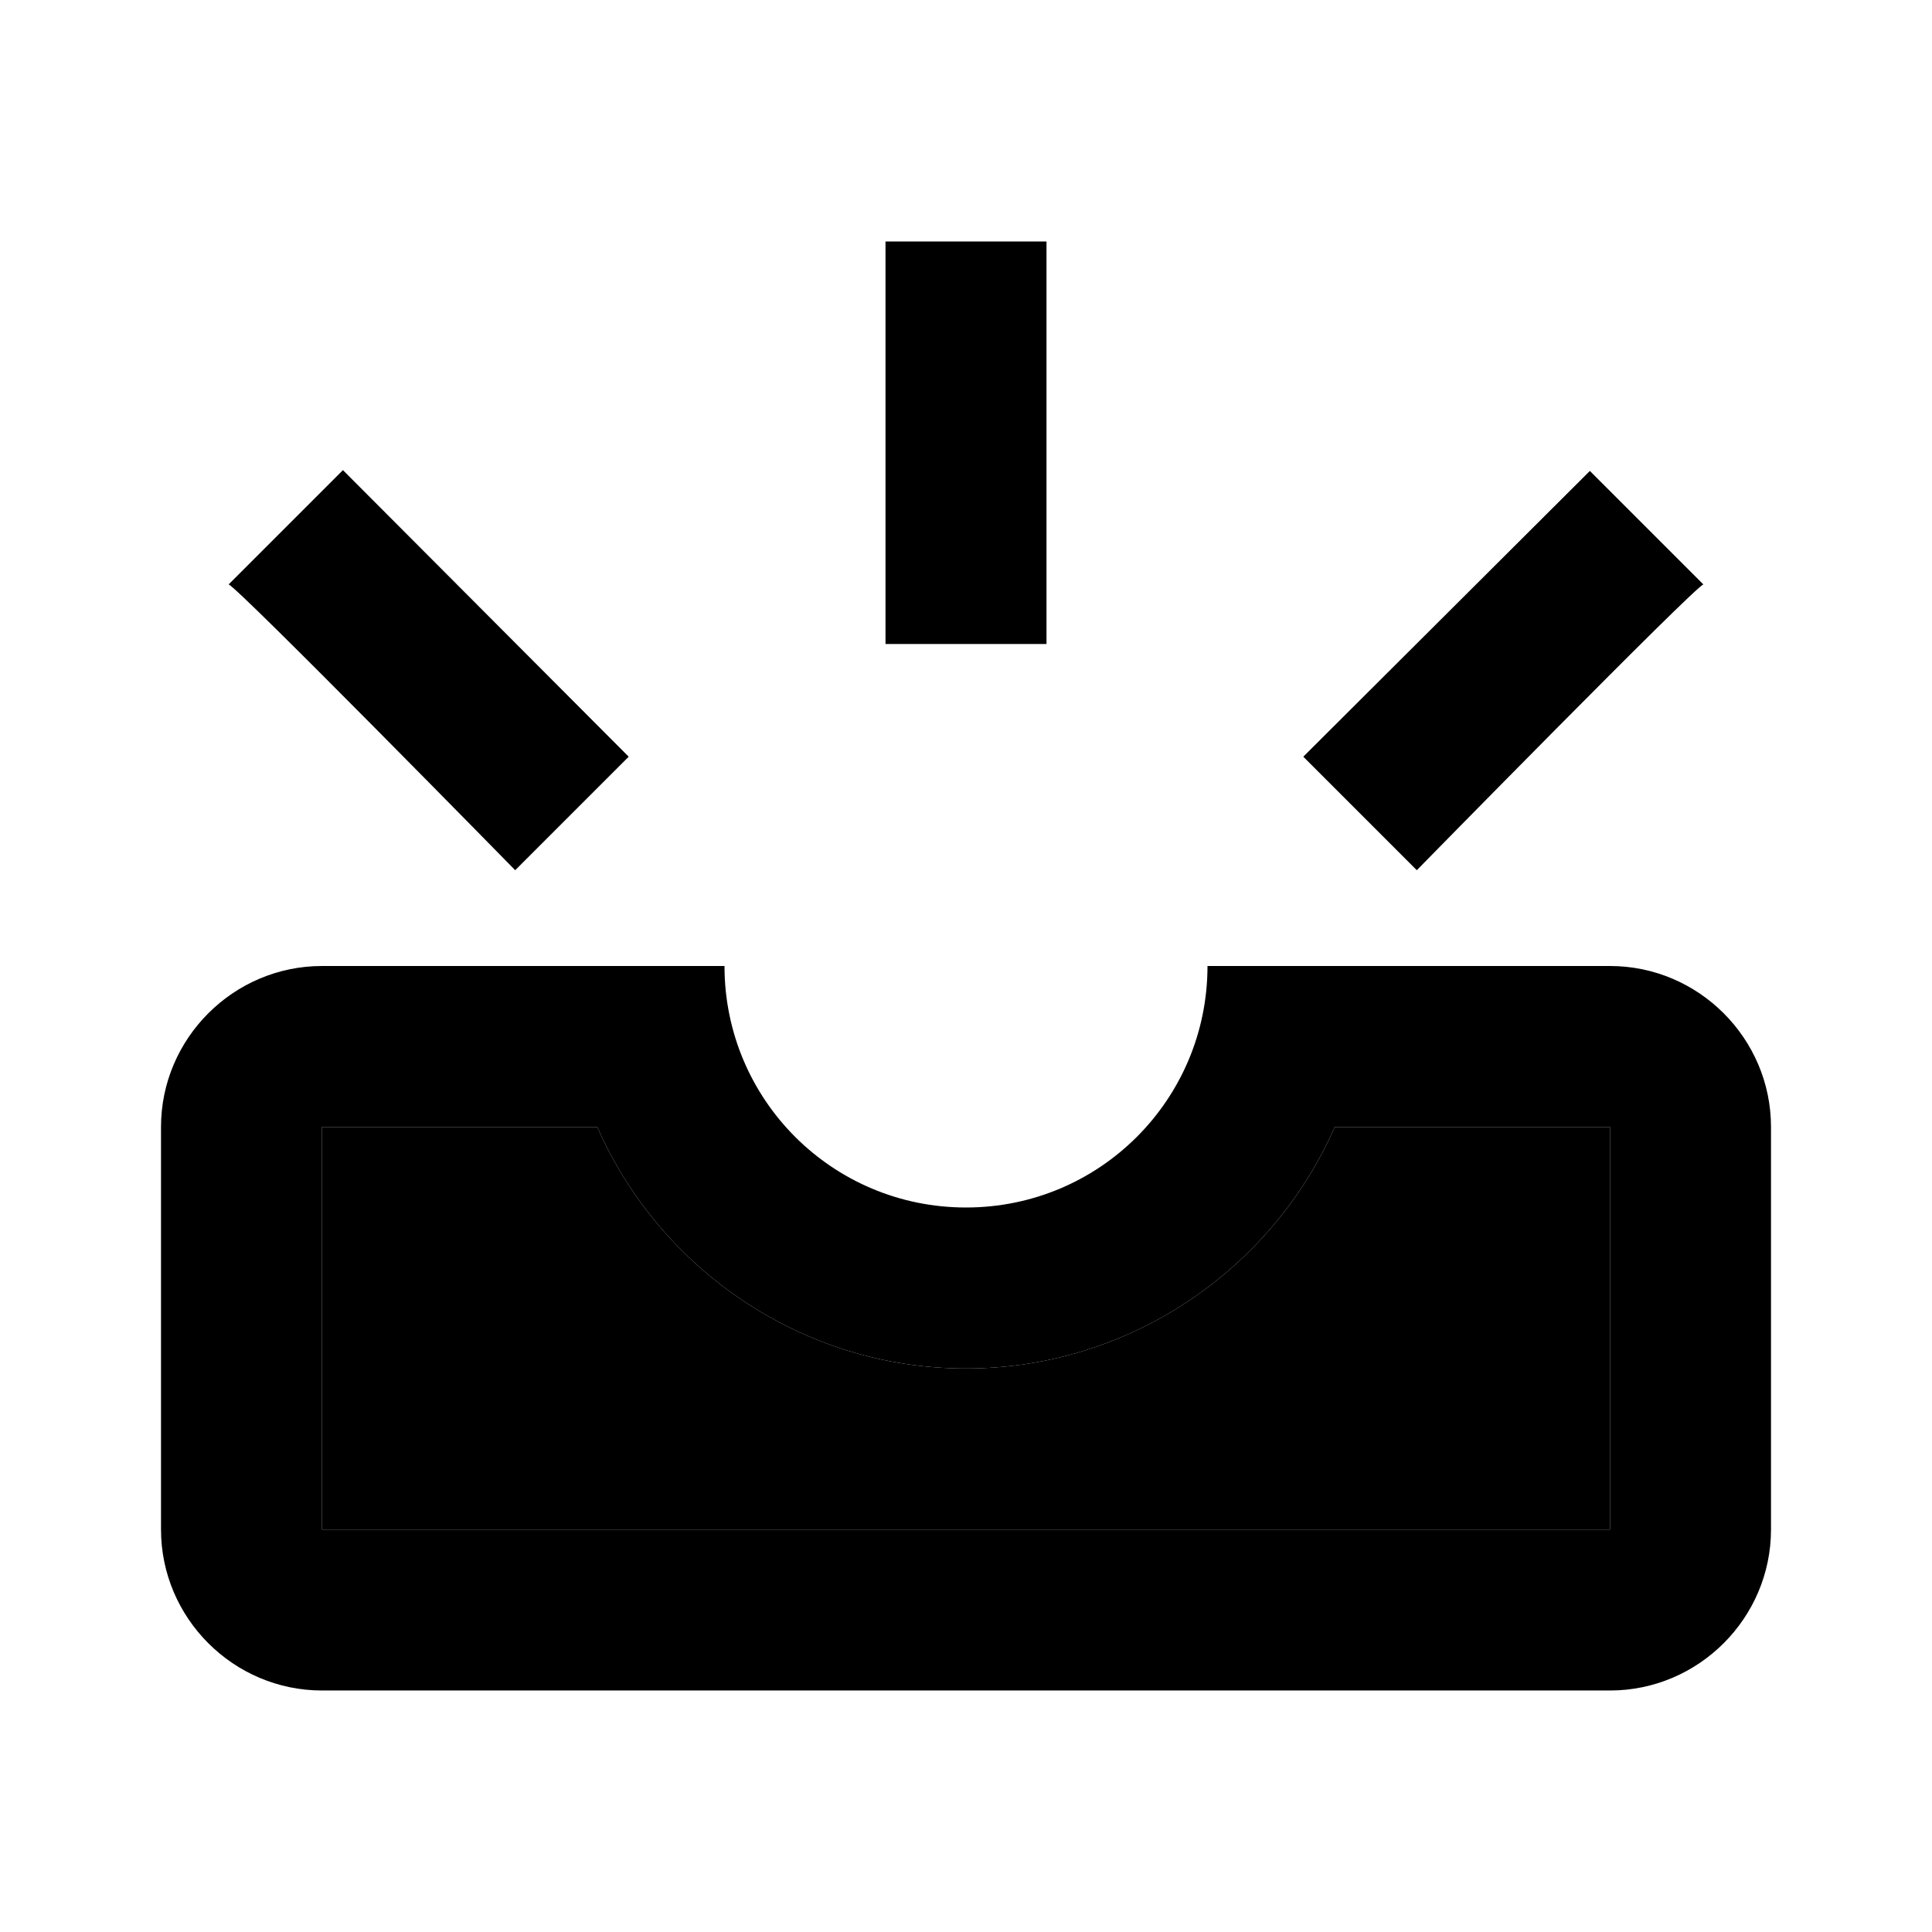 <svg xmlns="http://www.w3.org/2000/svg" enable-background="new 0 0 24 24" height="1em" width="1em" fill="currentcolor" viewBox="0 0 24 24"><g><rect fill="none" height="24" width="24"/></g><g><g><path d="M12,17c-2.04,0-3.81-1.24-4.58-3H4v5h16v-5h-3.42C15.81,15.76,14.04,17,12,17z" opacity=".3"/><path d="M21.16,7.26l-1.41-1.41L16.19,9.4l1.41,1.41C17.6,10.81,21.05,7.29,21.16,7.26z"/><rect height="5" width="2" x="11" y="3"/><path d="M20,12h-5c0,1.66-1.34,3-3,3s-3-1.34-3-3H4c-1.1,0-2,0.9-2,2v5c0,1.1,0.9,2,2,2h16c1.1,0,2-0.9,2-2v-5 C22,12.9,21.1,12,20,12z M20,19H4v-5h3.42c0.77,1.76,2.54,3,4.58,3s3.81-1.24,4.58-3H20V19z"/><path d="M6.4,10.81L7.81,9.4L4.26,5.84L2.84,7.26C2.95,7.29,6.4,10.81,6.4,10.81z"/></g></g></svg>